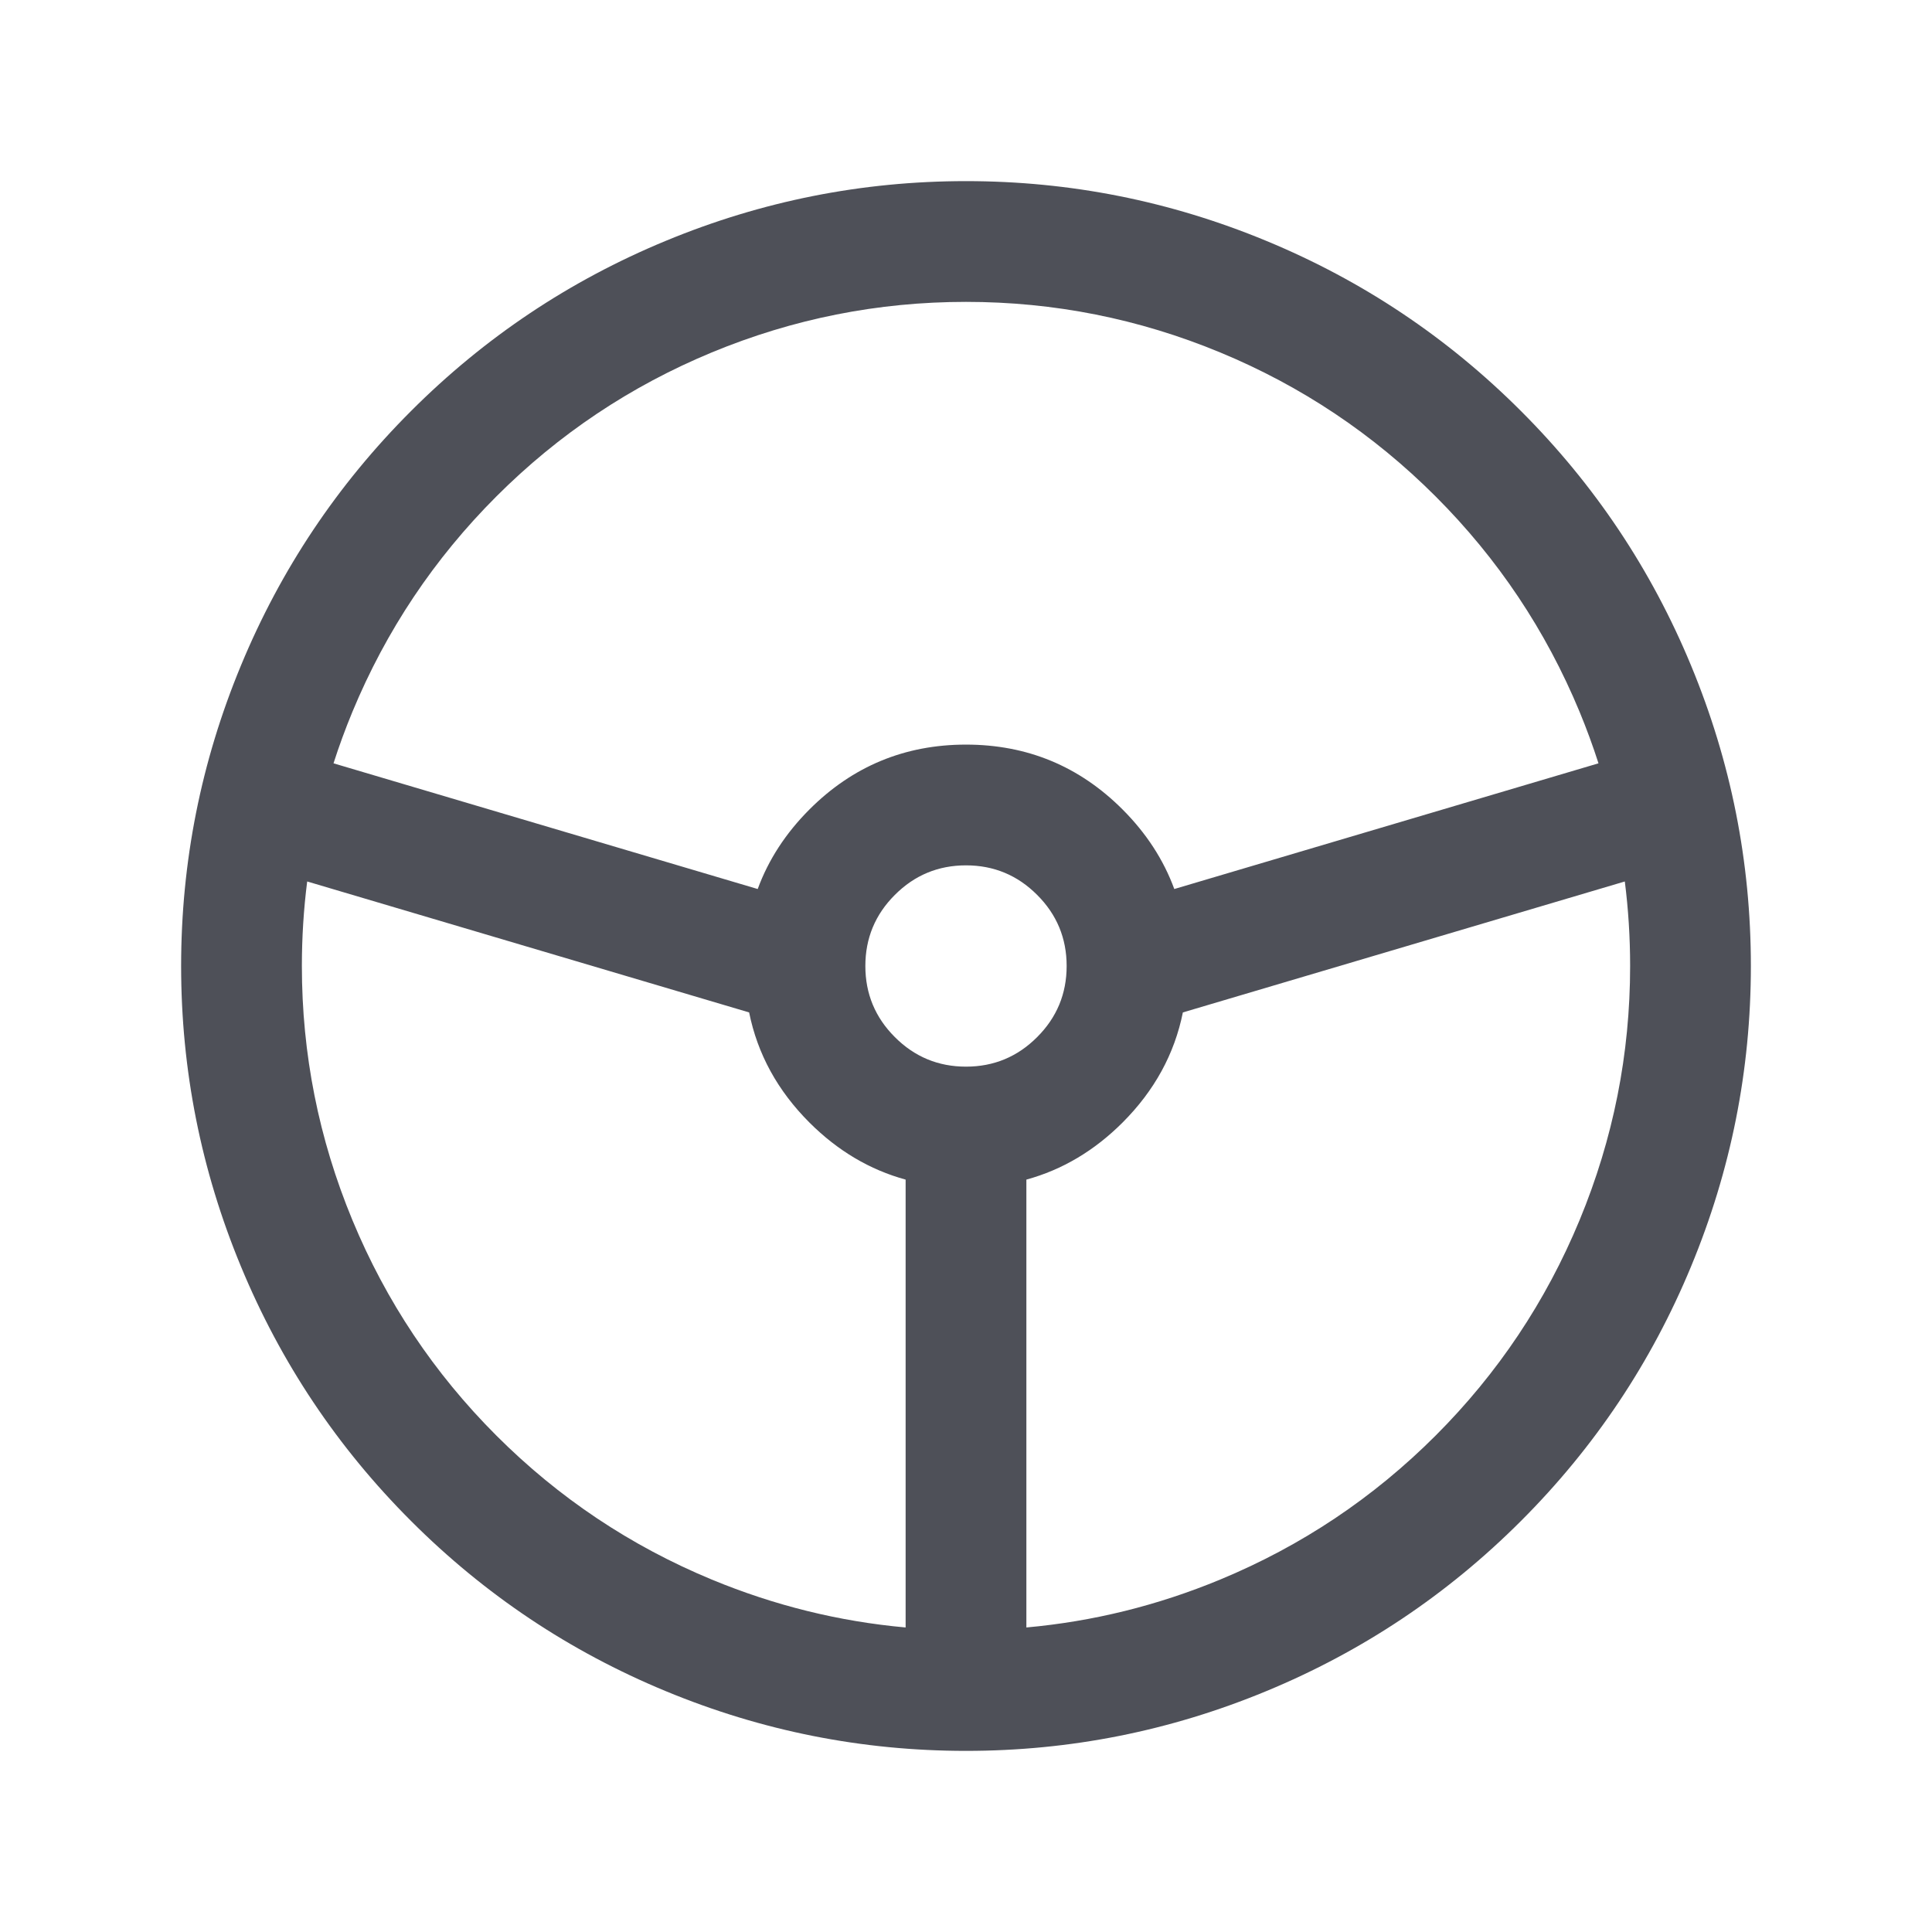 <svg xmlns="http://www.w3.org/2000/svg" xmlns:xlink="http://www.w3.org/1999/xlink" fill="none" version="1.1" width="32" height="32" viewBox="0 0 32 32"><defs><clipPath id="master_svg0_0_225"><rect x="0" y="0" width="32" height="32" rx="0"/></clipPath></defs><g clip-path="url(#master_svg0_0_225)"><g><path d="M6.808,6.808Q4.979,8.636,3.99,11.025Q3,13.414,3,16Q3,18.586,3.99,20.975Q4.979,23.364,6.808,25.192Q8.636,27.021,11.025,28.01Q13.414,29,16,29Q18.586,29,20.975,28.01Q23.364,27.021,25.192,25.192Q27.021,23.364,28.01,20.975Q29,18.586,29,16Q29,13.414,28.01,11.025Q27.021,8.636,25.192,6.808Q23.364,4.979,20.975,3.99Q18.586,3,16,3Q13.414,3,11.025,3.99Q8.636,4.979,6.808,6.808ZM5.524,12.643Q5.662,12.213,5.837,11.79Q6.675,9.769,8.222,8.222Q9.769,6.675,11.79,5.837Q13.812,5,16,5Q18.188,5,20.209,5.837Q22.231,6.675,23.778,8.222Q25.325,9.769,26.163,11.79Q26.338,12.213,26.476,12.643L19.45,14.725Q19.184,13.999,18.593,13.407Q17.519,12.333,16,12.333Q14.481,12.333,13.407,13.407Q12.816,13.999,12.55,14.725L5.524,12.643ZM5.088,14.6Q5,15.291,5,16Q5,18.188,5.837,20.209Q6.675,22.231,8.222,23.778Q9.769,25.325,11.79,26.163Q13.346,26.807,15,26.956L15,19.538Q14.109,19.294,13.407,18.593Q12.616,17.802,12.408,16.769L5.088,14.6ZM17,19.538L17,26.956Q18.654,26.807,20.209,26.163Q22.231,25.325,23.778,23.778Q25.325,22.231,26.163,20.209Q27,18.188,27,16Q27,15.291,26.912,14.6L19.592,16.769Q19.384,17.802,18.593,18.593Q17.891,19.294,17,19.538ZM14.333,16Q14.333,15.31,14.822,14.822Q15.31,14.333,16,14.333Q16.69,14.333,17.178,14.822Q17.667,15.31,17.667,16Q17.667,16.69,17.178,17.178Q16.69,17.667,16,17.667Q15.31,17.667,14.822,17.178Q14.333,16.69,14.333,16Z" fill-rule="evenodd" fill="#030712" fill-opacity="0.7"/></g></g></svg>